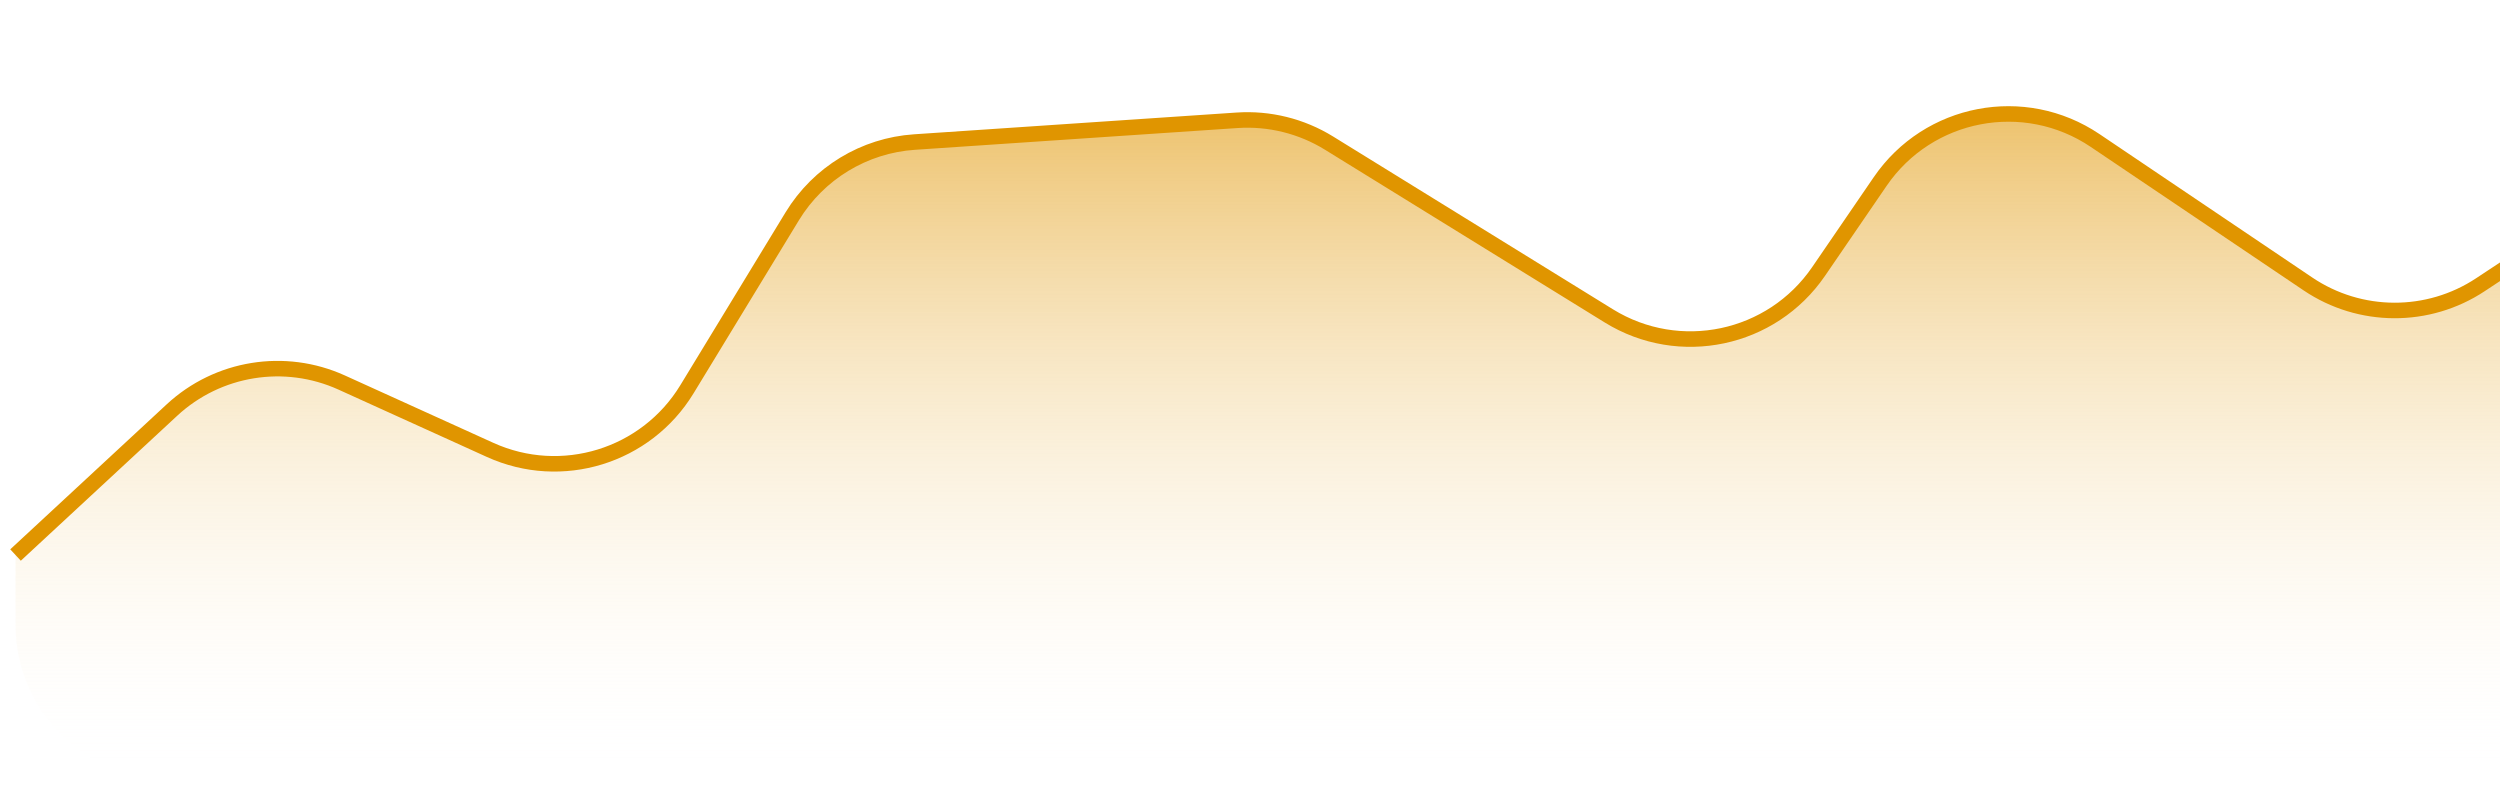 <svg width="161" height="51" viewBox="0 0 161 51" fill="none" xmlns="http://www.w3.org/2000/svg">
<path d="M11.073 26.145L1 35.481V40.234C1 45.757 5.477 50.234 11 50.234H176C181.523 50.234 186 45.757 186 40.234V0.708L159.738 18.073C156.366 20.303 151.985 20.283 148.633 18.024L134.924 8.784C130.367 5.713 124.187 6.894 121.083 11.428L117.117 17.222C114.1 21.628 108.154 22.887 103.611 20.082L85.588 8.953C83.813 7.857 81.741 7.344 79.66 7.484L58.891 8.886C55.648 9.105 52.714 10.887 51.023 13.663L44.239 24.806C41.61 29.125 36.17 30.802 31.565 28.712L22.004 24.373C18.336 22.709 14.027 23.407 11.073 26.145Z" fill="url(#paint0_linear_11750_9156)"/>
<path d="M1 35.744L11.073 26.407C14.027 23.669 18.336 22.971 22.004 24.635L31.565 28.974C36.17 31.064 41.61 29.388 44.239 25.069L51.023 13.925C52.714 11.149 55.648 9.367 58.891 9.148L79.66 7.747C81.741 7.606 83.813 8.12 85.588 9.215L103.611 20.344C108.154 23.15 114.1 21.891 117.117 17.484L121.083 11.69C124.187 7.156 130.367 5.976 134.924 9.047L148.633 18.287C151.985 20.546 156.366 20.565 159.738 18.336L186 0.971" stroke="#E09500"/>
<defs>
<linearGradient id="paint0_linear_11750_9156" x1="93.5" y1="-6.468" x2="93.5" y2="50.234" gradientUnits="userSpaceOnUse">
<stop stop-color="#E09500"/>
<stop offset="1" stop-color="white" stop-opacity="0"/>
</linearGradient>
</defs>
</svg>
